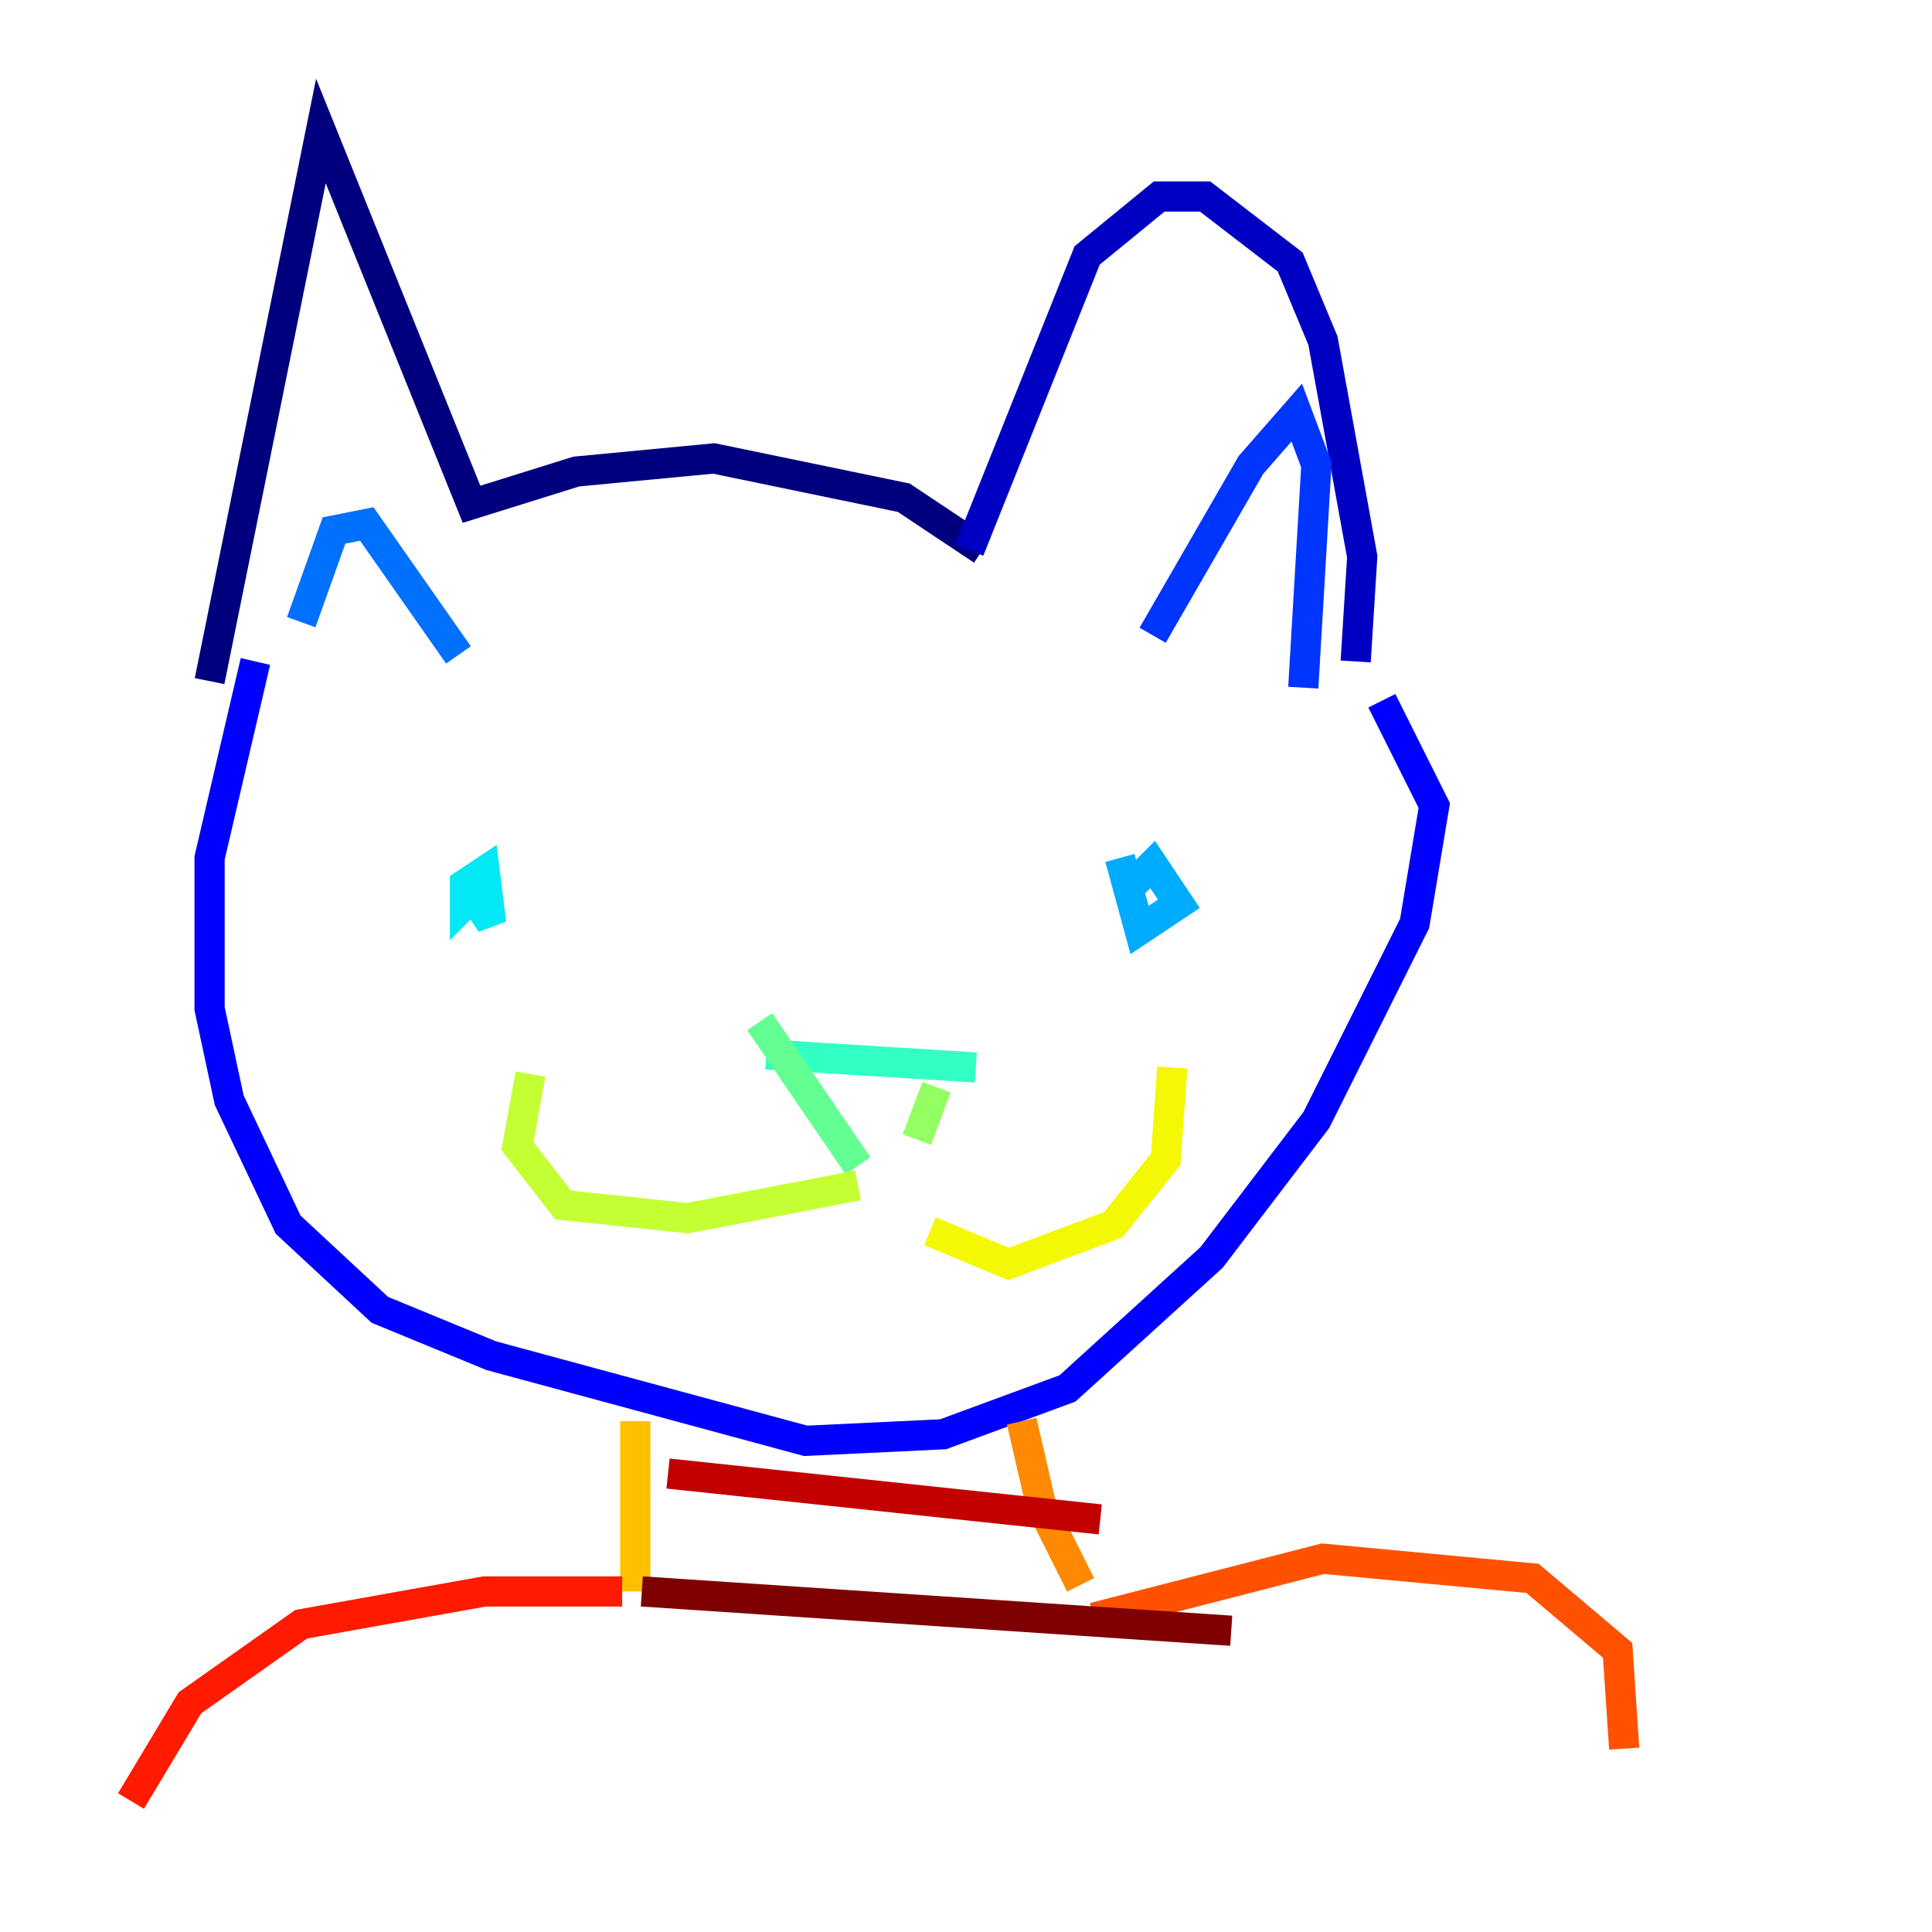 <?xml version="1.0" encoding="utf-8" ?>
<svg baseProfile="tiny" height="128" version="1.2" viewBox="0,0,128,128" width="128" xmlns="http://www.w3.org/2000/svg" xmlns:ev="http://www.w3.org/2001/xml-events" xmlns:xlink="http://www.w3.org/1999/xlink"><defs /><polyline fill="none" points="13.885,45.125 21.261,8.678 31.241,33.41 38.183,31.241 47.295,30.373 59.878,32.976 65.085,36.447" stroke="#00007f" stroke-width="2" /><polyline fill="none" points="64.217,36.447 72.027,16.922 76.8,13.017 79.837,13.017 85.478,17.356 87.647,22.563 90.251,36.881 89.817,43.824" stroke="#0000c3" stroke-width="2" /><polyline fill="none" points="16.922,43.824 13.885,56.841 13.885,66.82 15.186,72.895 19.091,81.139 25.166,86.78 32.542,89.817 53.37,95.458 62.481,95.024 70.725,91.986 80.271,83.308 87.214,74.197 93.722,61.18 95.024,53.37 91.552,46.427" stroke="#0000ff" stroke-width="2" /><polyline fill="none" points="76.366,42.088 82.875,30.807 85.912,27.336 87.214,30.807 86.346,45.559" stroke="#0034ff" stroke-width="2" /><polyline fill="none" points="19.959,41.22 22.129,35.146 24.298,34.712 30.373,43.39" stroke="#0070ff" stroke-width="2" /><polyline fill="none" points="74.197,56.841 75.498,61.614 78.102,59.878 76.366,57.275 74.63,59.01" stroke="#00acff" stroke-width="2" /><polyline fill="none" points="30.807,58.576 32.542,61.18 32.108,57.709 30.807,58.576 30.807,59.878 31.675,59.01" stroke="#02e8f4" stroke-width="2" /><polyline fill="none" points="50.766,69.858 64.651,70.725" stroke="#32ffc3" stroke-width="2" /><polyline fill="none" points="50.332,67.688 56.841,77.234" stroke="#63ff93" stroke-width="2" /><polyline fill="none" points="62.047,72.027 60.746,75.498" stroke="#93ff63" stroke-width="2" /><polyline fill="none" points="56.841,78.536 45.559,80.705 37.315,79.837 34.278,75.932 35.146,71.159" stroke="#c3ff32" stroke-width="2" /><polyline fill="none" points="61.614,81.573 66.82,83.742 73.763,81.139 77.234,76.8 77.668,70.725" stroke="#f4f802" stroke-width="2" /><polyline fill="none" points="42.088,94.156 42.088,105.437" stroke="#ffc000" stroke-width="2" /><polyline fill="none" points="67.688,94.156 68.99,99.797 71.593,105.003" stroke="#ff8900" stroke-width="2" /><polyline fill="none" points="72.461,107.173 87.647,103.268 101.532,104.57 107.173,109.342 107.607,115.851" stroke="#ff5100" stroke-width="2" /><polyline fill="none" points="41.22,105.437 32.108,105.437 19.959,107.607 12.583,112.814 8.678,119.322" stroke="#ff1a00" stroke-width="2" /><polyline fill="none" points="44.258,97.627 72.895,100.664" stroke="#c30000" stroke-width="2" /><polyline fill="none" points="42.522,105.437 81.573,108.041" stroke="#7f0000" stroke-width="2" /></svg>